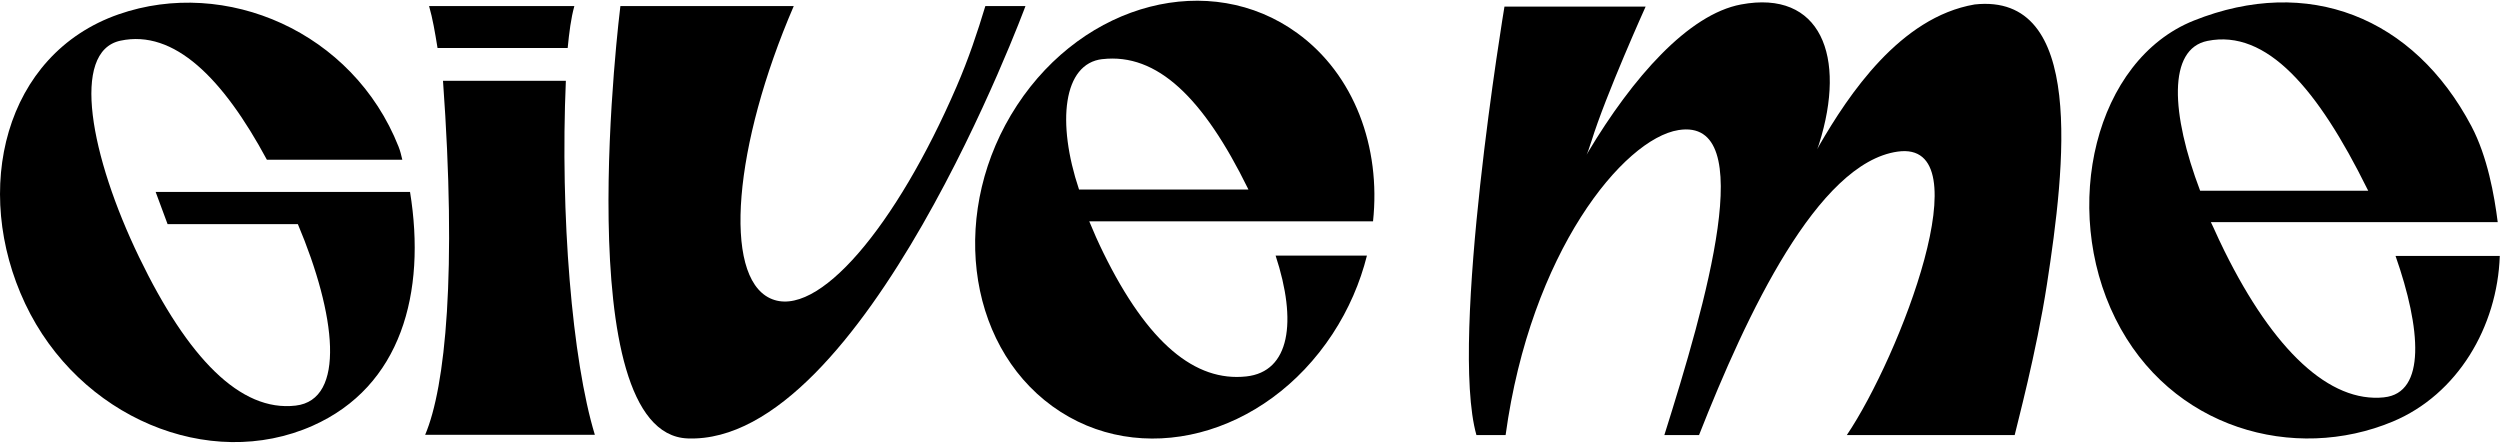 <svg width="700" height="124" viewBox="0 0 700 124" fill="none" xmlns="http://www.w3.org/2000/svg">
<path d="M275.9 1.69C273.65 9.13 271.23 16.4 267.84 24.25C250.98 63.3 228.83 89.82 215.58 83.5C202.33 77.18 205.41 40.73 222.25 1.7H173.71C173.71 1.7 158.65 121.47 192.54 122.76C241.74 124.64 287.13 1.7 287.13 1.7H275.89L275.9 1.69Z" fill="black"/>
<path d="M552.89 1.25C531.97 4.83 517.56 26.64 509.46 40.59C507.84 43.39 508.44 43.14 509.33 40.34C517.13 15.7 509.77 -2.92 487.49 1.25C472.76 4.01 457.16 21.66 444.61 42.68C443.73 44.16 444.25 43.89 445.59 39.57C449.69 26.39 460.78 1.84 460.78 1.84H421.25C421.25 1.84 405.76 94.81 413.4 121.82H421.57C428.58 70.53 454.6 38.86 469.98 36.42C492.8 32.8 477.65 84.87 466.02 121.82H475.73C489.06 87.95 508.92 45.61 531.35 42.45C555.43 39.06 531.93 99.85 517.11 121.82H564.11C564.68 119.25 570.19 98.74 573.14 79.62C578.25 46.46 583.96 -2.14 552.87 1.25H552.89Z" fill="black"/>
<path d="M384.45 61.97C386.66 41.21 379.26 20.89 363.21 9.25C338.82 -8.44 303.71 0.61 284.78 29.47C265.85 58.33 270.28 96.06 294.67 113.75C319.06 131.44 354.17 122.39 373.1 93.53C377.65 86.59 380.84 79.14 382.74 71.57H357.17C363.26 90.12 361.16 104.07 348.97 105.4C334.67 106.96 321.4 96.15 308.96 70.82C307.51 67.87 306.19 64.91 304.99 61.97H384.47H384.45ZM308.66 16.56C324.04 14.8 336.96 27.43 349.41 52.76C349.47 52.88 349.52 52.98 349.56 53.07H302.13C295.84 34.29 297.65 17.81 308.66 16.55V16.56Z" fill="black"/>
<path d="M667.54 111.26C652.3 112.84 636.65 98.16 622.85 70.29C621.78 68.12 620.76 65.95 619.8 63.79L619.04 62.19H699.36C698.41 54.67 696.5 43.87 691.99 35.32C675.81 4.71 646.23 -6.99 614.28 5.76C586.56 16.83 576.92 58.18 592.3 89.18C607.69 120.18 642.48 129.55 670.01 118.02C688.09 110.45 699.26 91.55 699.94 71.66H670.75C677.91 92.07 679.33 110.03 667.54 111.25V111.26ZM618.1 11.45C634.72 8.12 648.99 24.93 662.79 52.8C662.9 53.02 663.01 53.22 663.11 53.41H616.04C607.86 31.82 606.92 13.69 618.1 11.45V11.45Z" fill="black"/>
<path d="M114.34 53.74H43.58L46.92 62.75H83.4C94.09 88.07 96.93 111.93 82.78 113.57C67.3 115.37 52.61 100.28 38.96 72.03C25.31 43.77 19.72 14.38 33.73 11.39C48.76 8.19 62.41 21.86 74.73 44.73H112.65C112.36 43.49 112.07 42.25 111.59 41.05C98.85 8.88 63.22 -6.45 33.21 4.01C1.16 15.18 -7.97 53.2 7.04 85.01C22.05 116.82 58.5 132.12 87.56 119.2C112.31 108.19 119.4 82.02 114.81 53.74H114.33H114.34Z" fill="black"/>
<path d="M160.83 1.69H120.14C121.17 5.3 121.78 8.96 122.51 13.44H158.95C159.39 8.98 159.86 5.17 160.82 1.69H160.83Z" fill="black"/>
<path d="M119.05 121.75H166.56C160.19 100.84 156.82 60.21 158.44 22.63H124.04C127.92 76.35 124.75 108.31 119.04 121.75H119.05Z" fill="black"/>
</svg>
